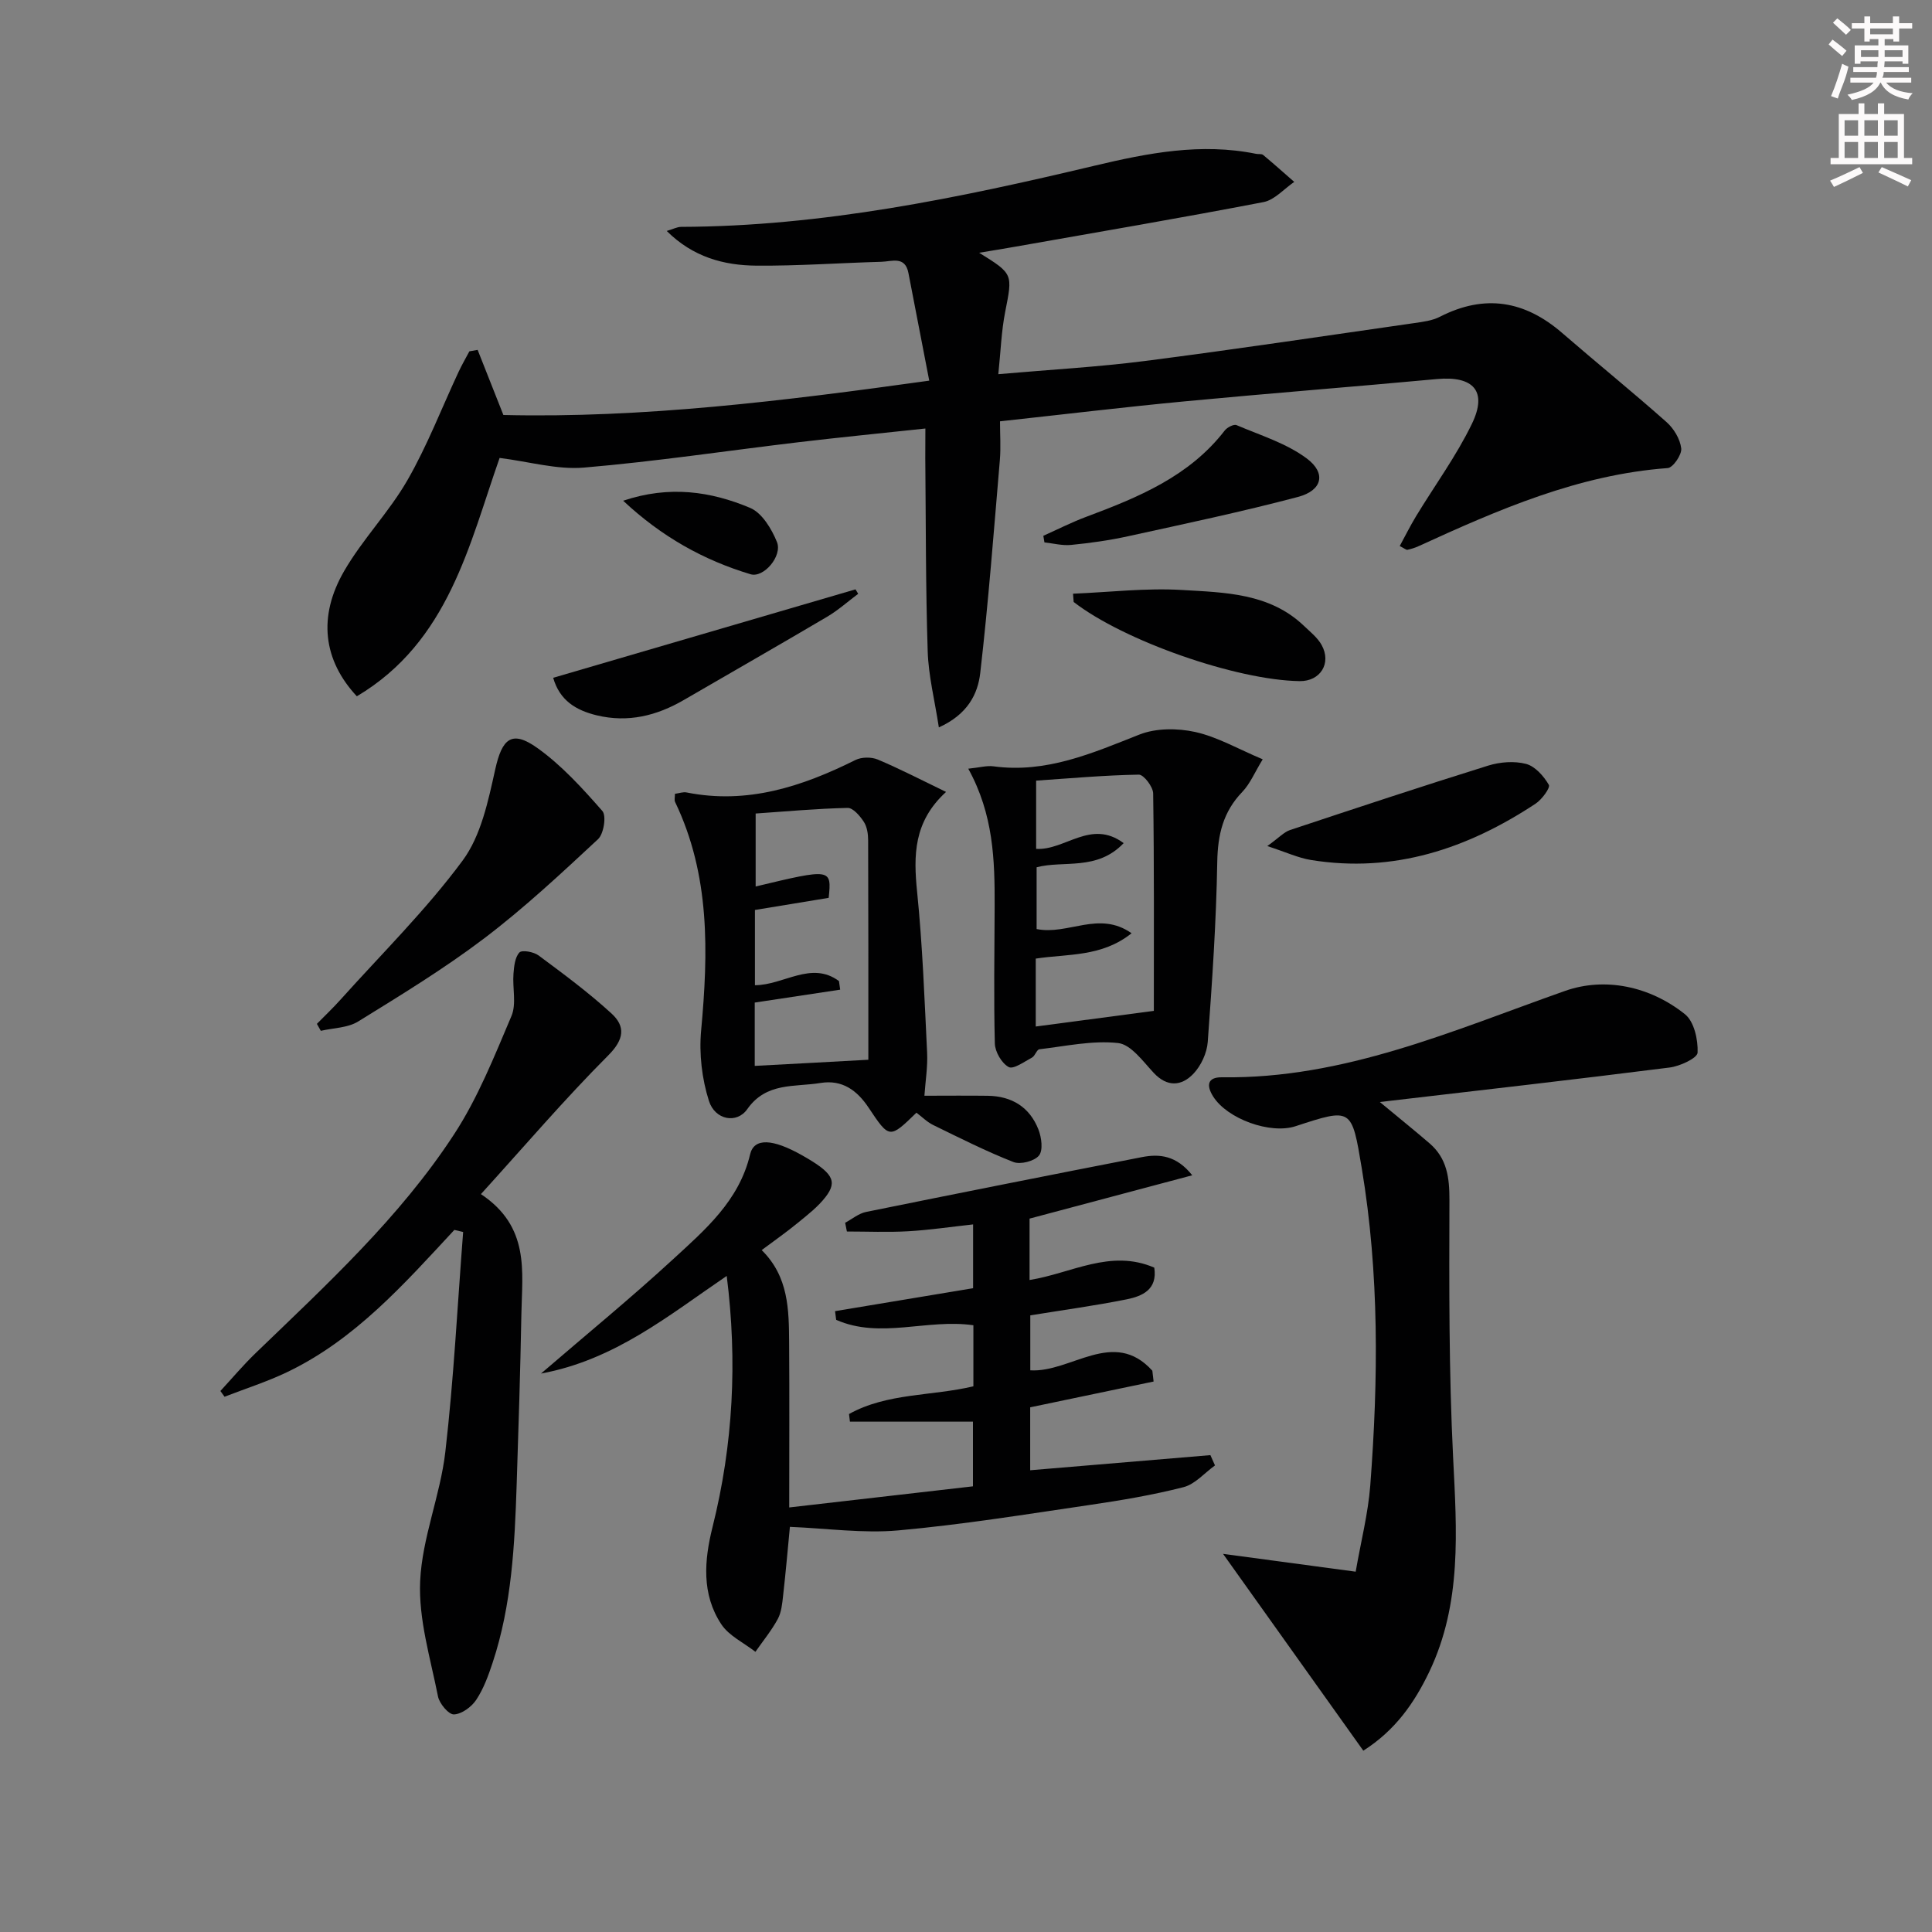 <svg enable-background="new 0 0 400 400" viewBox="0 0 400 400" xmlns="http://www.w3.org/2000/svg"><rect x="0" y="0" width="400" height="400" fill="#808080" stroke="none"/><g fill="#010102"><path d="m191.59 88.72c-9.14.98-17.68 1.82-26.2 2.83-14.83 1.76-29.62 4-44.5 5.26-5.56.47-11.3-1.23-17.45-2-6.27 17.78-10.49 38.03-29.56 49.35-6.94-7.45-8.13-16.47-2.6-25.98 3.82-6.58 9.31-12.2 13.09-18.79 4.1-7.14 7.08-14.92 10.58-22.41.68-1.45 1.48-2.83 2.23-4.24l1.71-.3c1.68 4.24 3.36 8.49 5.33 13.48 28.77.68 57.86-2.88 88.17-7.11-1.51-7.83-2.92-15.06-4.31-22.29-.69-3.58-3.44-2.38-5.58-2.32-8.64.24-17.28.87-25.92.8-6.71-.06-13.09-1.76-18.54-7.18 1.3-.38 2.15-.85 2.99-.85 29.14-.09 57.42-5.96 85.57-12.66 11.06-2.63 22.07-4.78 33.46-2.46.49.1 1.14-.04 1.46.23 2.18 1.82 4.3 3.71 6.44 5.58-2.11 1.44-4.06 3.73-6.36 4.18-17.1 3.29-34.28 6.21-51.43 9.24-2.36.42-4.73.8-7.45 1.25 7.09 4.4 6.94 4.37 5.39 12.25-.79 4.01-.92 8.14-1.42 12.89 10.69-.94 20.6-1.48 30.42-2.74 18.6-2.39 37.15-5.18 55.71-7.84 1.8-.26 3.72-.5 5.3-1.31 9.26-4.74 17.56-3.35 25.3 3.35 7.16 6.2 14.53 12.17 21.62 18.46 1.51 1.34 2.82 3.52 3.04 5.45.15 1.29-1.7 3.99-2.8 4.07-18.48 1.36-35.06 8.61-51.56 16.16-.74.34-1.54.59-2.33.76-.24.05-.57-.26-1.59-.78 1.12-2.06 2.17-4.17 3.38-6.17 3.87-6.38 8.34-12.47 11.57-19.15 3.27-6.76.3-9.95-7.26-9.25-17.38 1.61-34.78 2.96-52.15 4.61-12.55 1.19-25.08 2.7-38.3 4.14 0 2.8.19 5.42-.03 8.01-1.25 14.71-2.37 29.43-4.06 44.09-.5 4.35-2.6 8.57-8.57 11.27-.86-5.62-2.15-10.67-2.31-15.76-.43-13.32-.37-26.65-.5-39.97.01-1.8.02-3.6.02-6.15z"/><path d="m112.01 284.38c9.55-8.22 18.65-15.67 27.28-23.61 6.68-6.15 13.73-12.14 16.01-21.77.82-3.47 4.66-3.25 10.74.18 6.34 3.58 7.44 5.32 4.9 8.62-1.59 2.07-3.75 3.73-5.8 5.41-2.3 1.89-4.74 3.59-7.44 5.61 5.6 5.52 5.63 12.37 5.68 19.16.08 11.13.02 22.25.02 34.12 12.77-1.47 25.23-2.9 38.04-4.37 0-4.39 0-8.62 0-13.39-8.54 0-17 0-25.47 0-.06-.53-.13-1.05-.19-1.58 7.91-4.4 17.18-3.69 25.75-5.74 0-4.33 0-8.42 0-12.64-9.59-1.39-19.25 2.91-28.41-1.12-.08-.6-.16-1.2-.23-1.8 9.42-1.57 18.84-3.13 28.58-4.75 0-4.27 0-8.48 0-13.21-4.65.51-9.05 1.17-13.46 1.42-4.21.24-8.44.05-12.67.05-.12-.6-.24-1.2-.36-1.81 1.44-.77 2.8-1.93 4.33-2.24 19.02-3.86 38.06-7.64 57.11-11.35 3.65-.71 7.15-.36 10.42 3.76-11.59 3.08-22.55 6-33.68 8.97v12.71c8.62-1.36 16.75-6.49 25.82-2.56.7 4.54-2.46 5.91-5.74 6.57-6.5 1.3-13.08 2.2-19.93 3.31v11.38c8.42.52 17.23-8.82 25.27.08.09.75.17 1.49.26 2.24-8.41 1.76-16.83 3.52-25.55 5.34v13.03c12.62-1.06 24.97-2.1 37.31-3.13.32.71.63 1.42.95 2.13-2.16 1.55-4.11 3.88-6.51 4.5-6.41 1.64-12.98 2.74-19.53 3.7-13.14 1.93-26.28 4.06-39.49 5.25-7.31.66-14.79-.42-22.48-.73-.4 4.18-.84 9.23-1.41 14.28-.18 1.64-.35 3.42-1.11 4.82-1.3 2.39-3.06 4.53-4.62 6.77-2.4-1.87-5.47-3.3-7.06-5.7-4.12-6.23-3.54-13.25-1.81-20.16 4.27-17.08 5.16-34.32 2.93-51.96-11.98 8.13-23.12 17.38-38.45 20.21z"/><path d="m285.68 228.16c4.21 3.49 7.3 5.98 10.31 8.57 3.59 3.1 4.11 7.06 4.1 11.69-.06 17.77-.12 35.56.76 53.3.75 15.19 1.86 30.22-4.96 44.46-3.05 6.35-6.97 12.04-13.63 16.28-9.42-13.22-18.71-26.25-29.04-40.75 9.62 1.29 18.1 2.44 27.46 3.69 1.08-6.24 2.57-12.01 3.02-17.86 1.67-21.93 1.88-43.85-1.76-65.66-2.09-12.52-2.03-12.53-13.71-8.71-5.22 1.71-14.14-1.5-17.07-6.17-1.4-2.23-1.23-4 1.84-3.96 25.29.36 47.84-9.7 71.02-17.88 8.24-2.91 17.57-.99 24.84 4.83 1.89 1.51 2.72 5.27 2.61 7.94-.05 1.15-3.66 2.82-5.8 3.09-19.56 2.48-39.15 4.7-59.99 7.14z"/><path d="m94.07 254.64c-10.43 11.23-20.61 22.78-34.78 29.52-4.13 1.96-8.53 3.36-12.8 5.02-.29-.4-.57-.79-.86-1.19 2.4-2.6 4.69-5.32 7.23-7.78 14.74-14.22 29.91-28.13 41.17-45.39 4.92-7.54 8.32-16.12 11.86-24.46 1.07-2.52.19-5.82.42-8.75.12-1.54.3-3.41 1.23-4.41.53-.57 2.95-.14 3.96.61 5.16 3.83 10.35 7.67 15.08 12 2.93 2.68 2.7 5.35-.67 8.72-8.99 9.01-17.28 18.72-26.34 28.7 10.15 6.75 8.54 15.98 8.38 24.73-.22 11.81-.59 23.61-.98 35.41-.41 12.45-1.01 24.89-4.97 36.85-.88 2.67-1.87 5.4-3.4 7.71-.97 1.47-3.01 2.96-4.62 3.02-1.09.04-3.01-2.24-3.3-3.73-1.57-7.92-4.05-15.97-3.69-23.86.4-8.97 4.17-17.74 5.21-26.75 1.75-15.12 2.51-30.36 3.69-45.54-.6-.14-1.21-.28-1.82-.43z"/><path d="m139.74 164.35c.86-.11 1.68-.43 2.42-.28 12.57 2.51 23.9-1.22 34.95-6.72 1.27-.63 3.29-.65 4.61-.1 4.53 1.9 8.91 4.18 14.15 6.71-6.76 6.18-6.75 13.17-5.99 20.7 1.12 11.06 1.53 22.19 2.07 33.3.14 2.91-.35 5.86-.56 8.9 4.55 0 8.84-.05 13.12.01 4.98.07 8.68 2.35 10.49 6.99.64 1.64.99 4.29.11 5.38-.95 1.17-3.83 1.91-5.28 1.35-5.66-2.22-11.12-4.98-16.59-7.65-1.3-.63-2.37-1.72-3.5-2.57-5.56 5.41-5.6 5.43-9.89-1.02-2.4-3.61-5.48-5.87-9.99-5.13-5.34.88-11.2-.21-15.15 5.42-2.15 3.07-6.66 2.27-7.93-1.7-1.46-4.58-2.06-9.77-1.62-14.56 1.49-16.21 1.89-32.17-5.39-47.34-.19-.4-.03-.96-.03-1.69zm40.04 55.06c0-15.21.02-30.32-.04-45.43 0-1.3-.22-2.8-.9-3.84-.8-1.22-2.23-2.9-3.35-2.87-6.4.14-12.78.73-19.04 1.16v15.11c15.62-3.75 15.75-3.73 15.12 2.35-4.98.82-10.01 1.65-15.27 2.51v15.58c5.97-.02 11.66-5.11 17.4-.86.08.59.17 1.19.25 1.78-5.82.88-11.65 1.76-17.69 2.67v13.11c7.73-.4 15.27-.82 23.52-1.27z"/><path d="m200.47 159.15c2.36-.24 3.84-.68 5.23-.49 10.9 1.48 20.44-2.72 30.21-6.58 3.43-1.35 7.88-1.34 11.55-.53 4.59 1.02 8.85 3.5 13.97 5.66-1.66 2.71-2.6 5.05-4.23 6.75-3.97 4.12-5.08 8.83-5.18 14.49-.21 12.44-1.06 24.87-1.97 37.28-.17 2.29-1.39 4.93-2.98 6.59-2.43 2.54-5.39 2.82-8.21-.2-2.22-2.38-4.71-5.88-7.38-6.17-5.32-.58-10.85.65-16.28 1.29-.57.07-.89 1.38-1.54 1.72-1.59.85-3.84 2.49-4.82 1.96-1.46-.79-2.83-3.16-2.87-4.89-.24-9.48-.07-18.97-.04-28.46.03-9.48-.22-18.91-5.46-28.42zm38.42 50.14c0-14.91.08-29.97-.14-45.02-.02-1.37-1.96-3.91-2.97-3.89-7.09.12-14.17.76-21.26 1.24v14.13c6.01.36 11.32-6.23 18.12-1.19-5.52 5.81-12.43 3.52-18.02 5v12.79c6.54 1.32 12.9-3.89 19.66.87-6.2 4.96-13.21 4.23-19.84 5.25v14.06c7.76-1.03 15.27-2.03 24.45-3.24z"/><path d="m65.61 211.98c1.65-1.69 3.37-3.31 4.94-5.07 8.52-9.49 17.68-18.53 25.23-28.74 3.82-5.16 5.3-12.35 6.75-18.87 1.42-6.39 3.41-8.24 8.76-4.41 5.02 3.59 9.31 8.33 13.42 13.01.88 1 .29 4.74-.89 5.84-7.62 7.09-15.27 14.24-23.55 20.52-8.3 6.29-17.25 11.75-26.12 17.23-2.15 1.33-5.13 1.33-7.73 1.93-.27-.47-.54-.96-.81-1.44z"/><path d="m262.38 175.17c2.45-1.76 3.45-2.89 4.68-3.31 13.66-4.54 27.32-9.07 41.06-13.35 2.45-.76 5.41-.99 7.84-.35 1.88.5 3.66 2.53 4.71 4.33.35.6-1.44 3.04-2.74 3.9-14.12 9.32-29.37 14.44-46.52 11.66-2.6-.42-5.08-1.59-9.03-2.88z"/><path d="m222.16 122.92c7.54-.31 15.11-1.22 22.6-.77 8.83.53 18.09.63 25.19 7.41 1.31 1.25 2.83 2.45 3.68 3.98 2.1 3.8-.29 7.54-4.55 7.48-13.16-.2-36.44-8.36-46.79-16.39-.03-.56-.08-1.13-.13-1.71z"/><path d="m216.01 110.93c2.95-1.32 5.84-2.79 8.86-3.92 10.77-4.03 21.34-8.35 28.7-17.88.5-.65 1.88-1.36 2.45-1.11 4.94 2.11 10.31 3.75 14.53 6.9 4.09 3.05 3.21 6.63-1.8 7.96-11.64 3.08-23.45 5.57-35.22 8.15-3.87.85-7.82 1.4-11.77 1.79-1.8.18-3.68-.32-5.52-.52-.08-.45-.15-.91-.23-1.37z"/><path d="m114.53 140.33c21.19-6.2 41.89-12.26 62.59-18.31.19.31.37.61.56.92-2.13 1.59-4.13 3.39-6.41 4.74-9.85 5.82-19.79 11.49-29.68 17.24-5.64 3.28-11.57 4.74-18.05 3.18-4.28-1.04-7.66-3.06-9.01-7.77z"/><path d="m129.02 103.67c9.57-3.21 18.15-1.94 26.28 1.48 2.46 1.03 4.46 4.35 5.56 7.07 1.17 2.88-2.74 7.49-5.47 6.67-9.72-2.92-18.4-7.76-26.37-15.22z"/></g><path d="m378.6 9.2.8-1c.9.7 1.9 1.4 2.9 2.3l-.9 1.1c-1.1-.9-2-1.7-2.8-2.4zm.5 10.7c.9-2.1 1.6-4.3 2.3-6.7.4.2.8.4 1.3.6-.7 3.1-1.5 4.3-2.2 6.6zm.4-15.2.9-.9c1 .8 2 1.6 2.8 2.4l-1 1c-1-.9-1.9-1.8-2.7-2.5zm12.5-1.3h1.2v1.4h2.7v1.1h-2.7v2.7h-1.2v-.5h-1.8v1.3h4.9v3.8h-1.2v-.5h-3.7c0 .4-.1.9-.1 1.2h5.1v1h-5.2c0 .5-.1.9-.3 1.2h6v1h-5.2c1.1 1.3 2.9 2 5.5 2.2-.4.4-.7.8-.9 1.3-2.9-.5-4.8-1.6-5.7-3.5h-.1c-.8 1.7-2.7 2.9-5.9 3.6-.2-.4-.6-.8-.9-1.1 2.8-.6 4.6-1.4 5.4-2.5h-4.8v-1h5.3c.1-.3.2-.7.2-1.2h-4.9v-1h5c0-.4 0-.8.1-1.2h-3.6v.5h-1.2v-3.8h4.9v-1.3h-1.8v.5h-1.1v-2.7h-2.6v-1.1h2.6v-1.4h1.2v1.4h4.7v-1.4zm-6.7 8.4h3.6c0-.4 0-.9 0-1.4h-3.6zm1.9-4.7h4.7v-1.2h-4.7zm6.7 3.3h-3.7v1.4h3.7z" fill="#fcfafa"/><path d="m384.7 21.4h1.3v2.2h2.8v-2.2h1.3v2.2h4.1v9.1h1.7v1.3h-16.9v-1.3h1.7v-9.1h4.1v-2.2zm.3 13.2.7 1.2c-1.8.9-3.8 1.9-6 2.9-.2-.4-.5-.8-.8-1.3 2.4-1 4.4-2 6.1-2.8zm-3.1-6.5h2.8v-3.2h-2.8zm0 4.6h2.8v-3.3h-2.8v3.2zm4.1-4.6h2.8v-3.2h-2.8zm0 4.6h2.8v-3.3h-2.8zm3.6 1.9c2.1.9 4.1 1.8 6.1 2.7l-.7 1.3c-2.2-1.1-4.2-2-6.1-2.9zm3.3-9.7h-2.8v3.2h2.8zm-2.8 7.8h2.8v-3.3h-2.8z" fill="#fcfafa"/></svg>